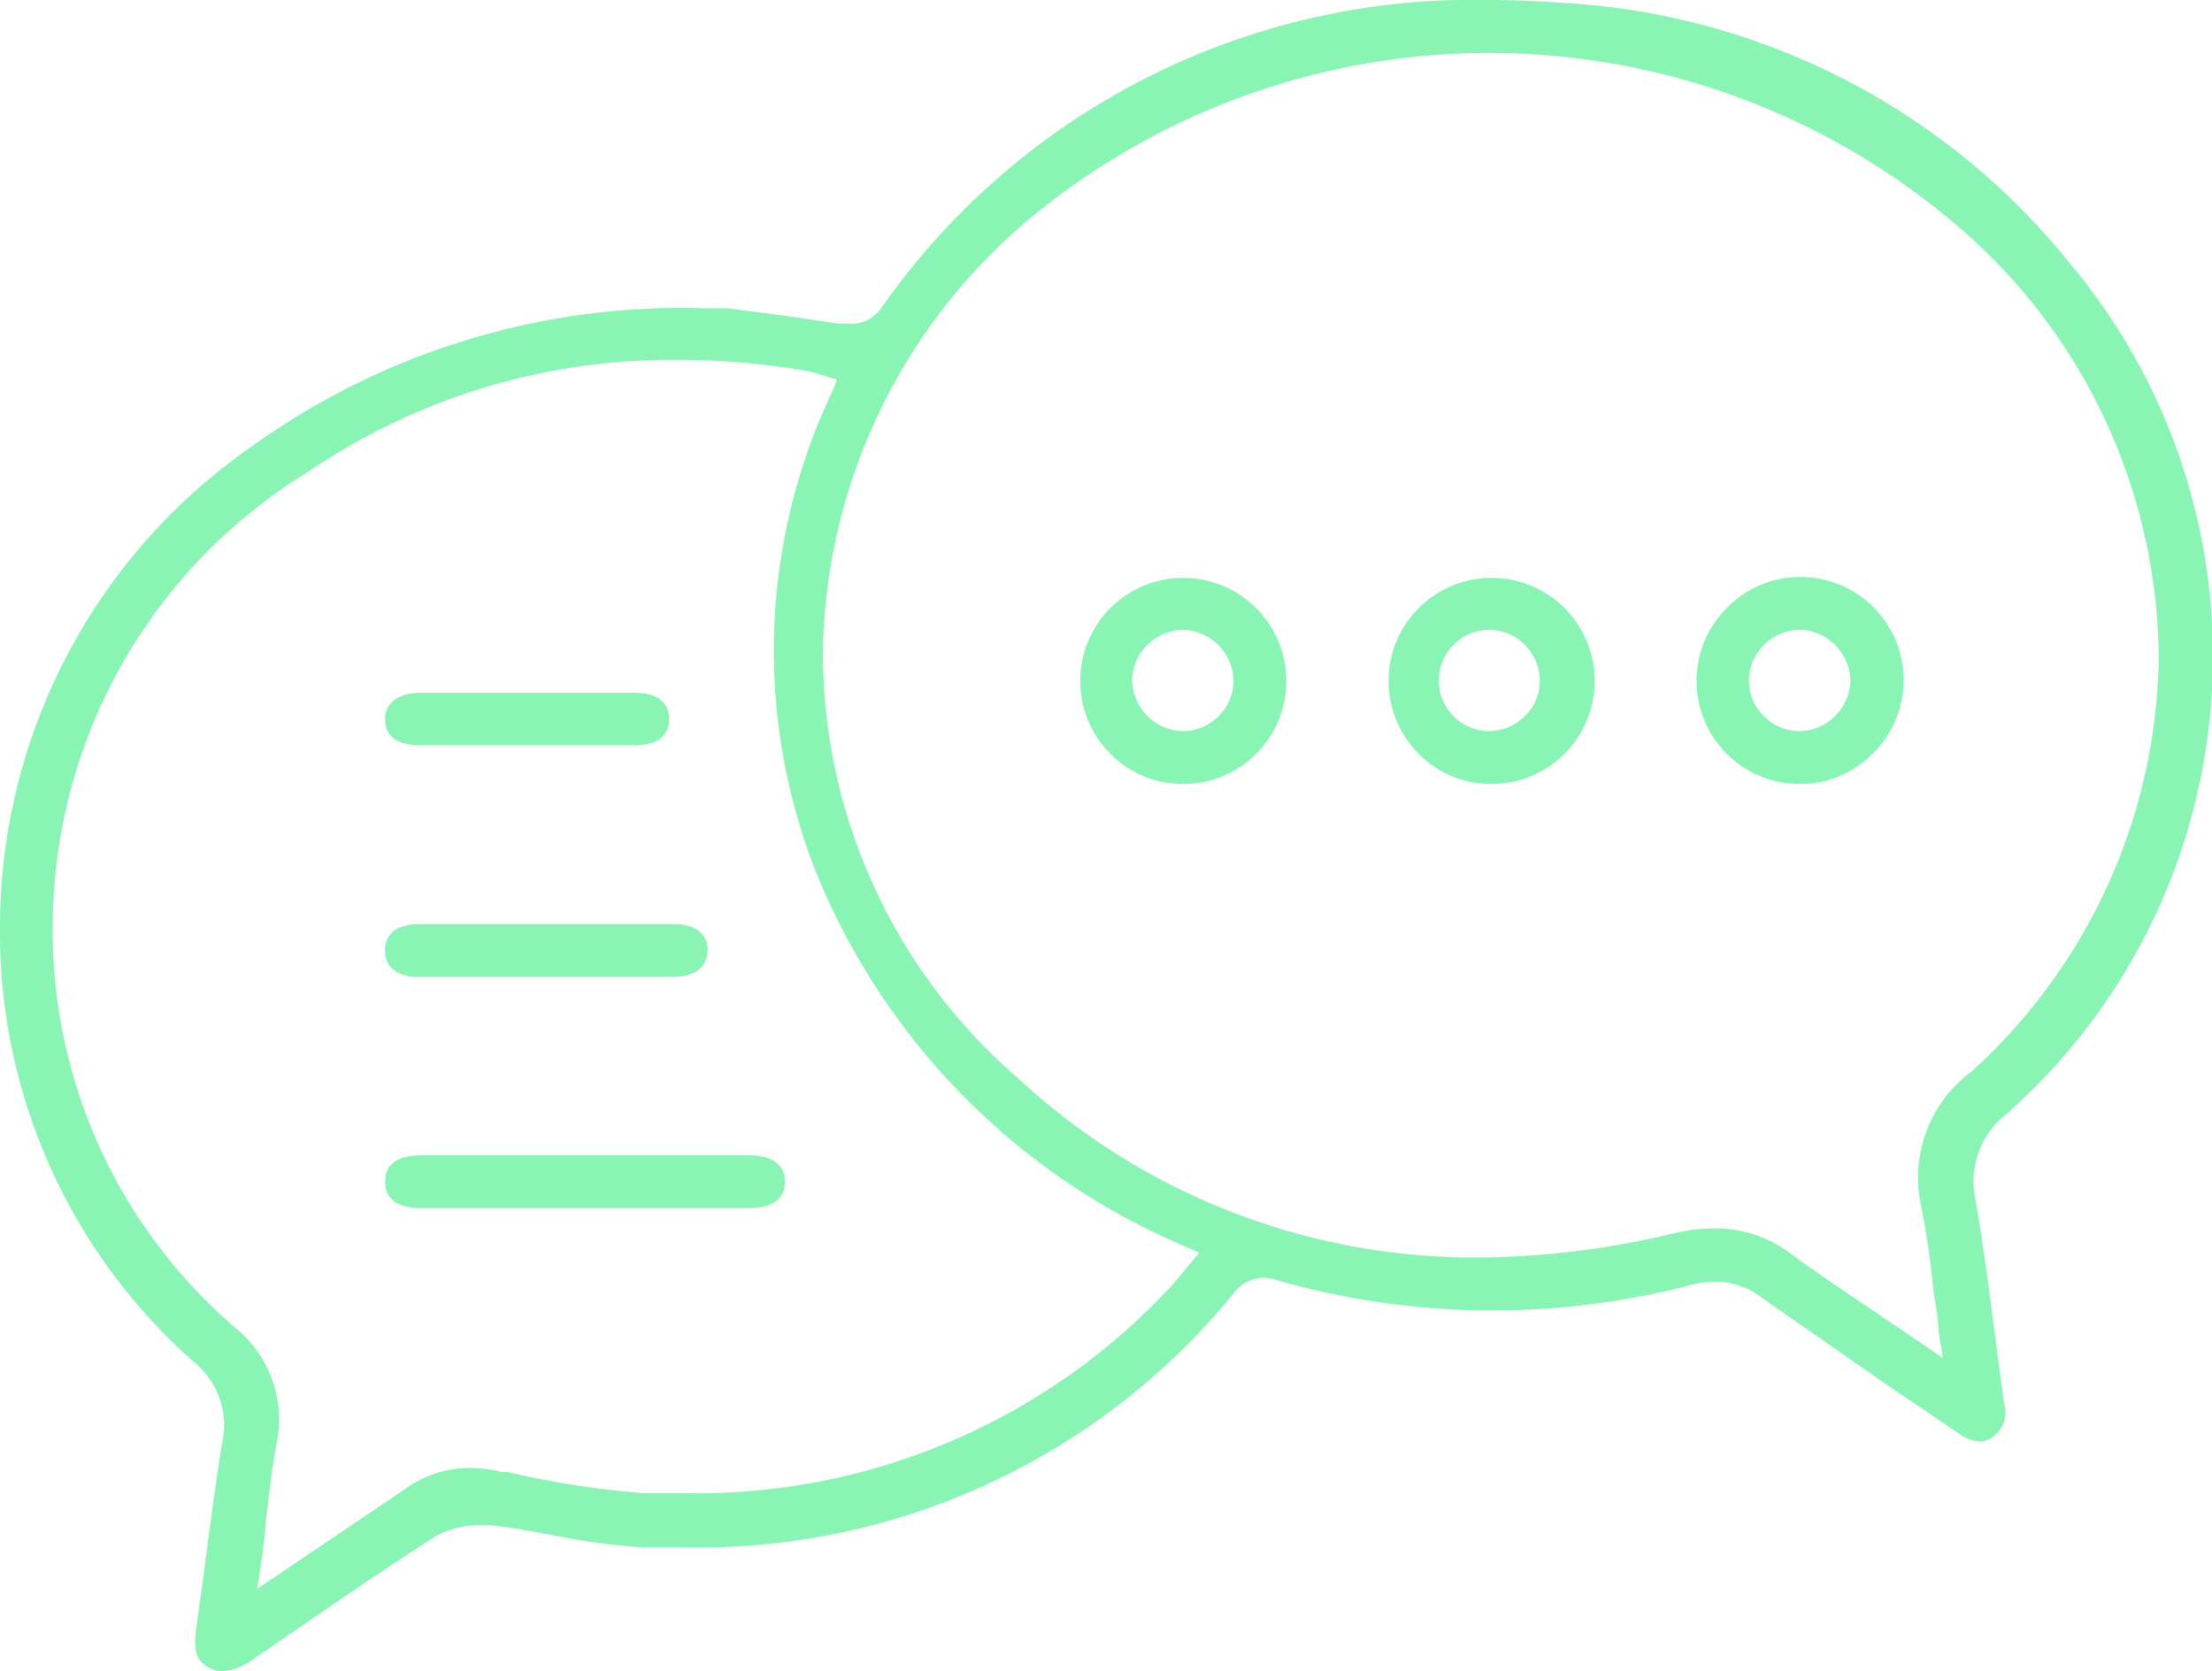 <svg xmlns="http://www.w3.org/2000/svg" viewBox="0 0 50.21 37.94"><defs><style>.cls-1{fill:#8af4b5;}</style></defs><g id="Layer_2" data-name="Layer 2"><g id="Layer_1-2" data-name="Layer 1"><path class="cls-1" d="M5,37.94a.6.6,0,0,1-.3-.1c-.25-.16-.31-.37-.25-.85l.17-1.22c.13-1,.26-2,.42-3a1.85,1.85,0,0,0-.63-1.84A13,13,0,0,1,0,21,13.29,13.29,0,0,1,5.75,10.11,16.72,16.72,0,0,1,16.05,7L16.5,7c.67.08,1.6.2,2.54.35l.23,0A.83.83,0,0,0,20,7,16.37,16.37,0,0,1,33.77,0q.79,0,1.62.06A15.89,15.89,0,0,1,47,6a13.87,13.87,0,0,1-1.44,19.28,1.94,1.94,0,0,0-.71,2c.17,1,.3,2,.42,2.93.07.55.15,1.11.22,1.66a.67.67,0,0,1-.25.75.53.53,0,0,1-.31.11.92.92,0,0,1-.49-.2l-1.64-1.11-2.87-2a1.68,1.68,0,0,0-1-.32,2,2,0,0,0-.53.07A17.81,17.81,0,0,1,29,29.07a1.05,1.05,0,0,0-.33-.06.87.87,0,0,0-.68.37,15.67,15.67,0,0,1-12.51,5.75c-.3,0-.6,0-.91,0a15.24,15.24,0,0,1-2-.27c-.48-.09-.95-.18-1.43-.23l-.27,0a2.05,2.05,0,0,0-1,.26c-1.21.78-2.42,1.61-3.58,2.41l-.6.41A1.16,1.16,0,0,1,5,37.94ZM15.34,8.17A14.65,14.65,0,0,0,7,10.71,12.11,12.11,0,0,0,1.2,20.82a11.88,11.88,0,0,0,4.17,9.35,2.67,2.67,0,0,1,.9,2.64c-.1.58-.17,1.15-.24,1.77,0,.29-.19,1.49-.19,1.49l1.38-.93,2-1.35a2.45,2.45,0,0,1,1.45-.46,3.23,3.23,0,0,1,.73.09l.12,0a20.19,20.19,0,0,0,3.1.48l.9,0a14.68,14.68,0,0,0,11-4.63c.11-.11.21-.24.32-.37l.38-.46-.34-.15a15.59,15.59,0,0,1-8.39-8.57,13.71,13.71,0,0,1,.41-10.85L19,8.62l-.43-.13a1.71,1.71,0,0,0-.26-.07A17.48,17.48,0,0,0,15.34,8.17Zm23.6,19.72a2.81,2.81,0,0,1,1.69.56c.64.47,1.3.91,2,1.38l1.47,1L44,30.21c0-.33-.08-.64-.12-.95a17.7,17.7,0,0,0-.27-1.86,3,3,0,0,1,1.15-3.08A12.92,12.92,0,0,0,49,15a13,13,0,0,0-4.13-9.48A16.34,16.34,0,0,0,23.5,4.86a13.09,13.09,0,0,0-4.82,9.87,12.77,12.77,0,0,0,4.44,9.76,15.22,15.22,0,0,0,10.43,4.06A19.53,19.53,0,0,0,38,28,4,4,0,0,1,38.94,27.89Z"/><path class="cls-1" d="M26.85,17.8a2.31,2.31,0,0,1-1.66-.7,2.34,2.34,0,1,1,1.66.7Zm0-3.5a1.17,1.17,0,0,0-1.15,1.13,1.18,1.18,0,0,0,1.13,1.17h0A1.16,1.16,0,0,0,28,15.47a1.18,1.18,0,0,0-1.13-1.17Z"/><path class="cls-1" d="M33.81,17.8a2.3,2.3,0,0,1-1.64-.72,2.34,2.34,0,1,1,1.68.72Zm0-3.5a1.15,1.15,0,0,0,0,2.3,1.17,1.17,0,0,0,.82-.36,1.09,1.09,0,0,0,.32-.82,1.16,1.16,0,0,0-1.14-1.12h0Z"/><path class="cls-1" d="M40.85,17.8a2.34,2.34,0,0,1-1.65-4,2.31,2.31,0,0,1,1.66-.7,2.34,2.34,0,0,1,1.66,4,2.31,2.31,0,0,1-1.66.7Zm0-3.5a1.17,1.17,0,0,0-1.15,1.09,1.15,1.15,0,0,0,.3.83,1.16,1.16,0,0,0,.79.38h0A1.18,1.18,0,0,0,42,15.51a1.18,1.18,0,0,0-1.09-1.21Z"/><path class="cls-1" d="M9.56,27.43c-.37,0-.82-.1-.82-.6s.45-.6.82-.6H17c.37,0,.82.11.82.6s-.45.6-.82.6H9.56Z"/><path class="cls-1" d="M9.5,22.18a.84.84,0,0,1-.61-.2.55.55,0,0,1-.15-.4c0-.52.49-.6.77-.6h5.8c.23,0,.76.07.75.6s-.53.6-.76.6H9.5Z"/><path class="cls-1" d="M9.51,16.92c-.29,0-.77-.08-.77-.59s.54-.6.76-.6h4.93c.23,0,.76.06.76.6s-.54.59-.76.59H9.51Z"/></g></g></svg>